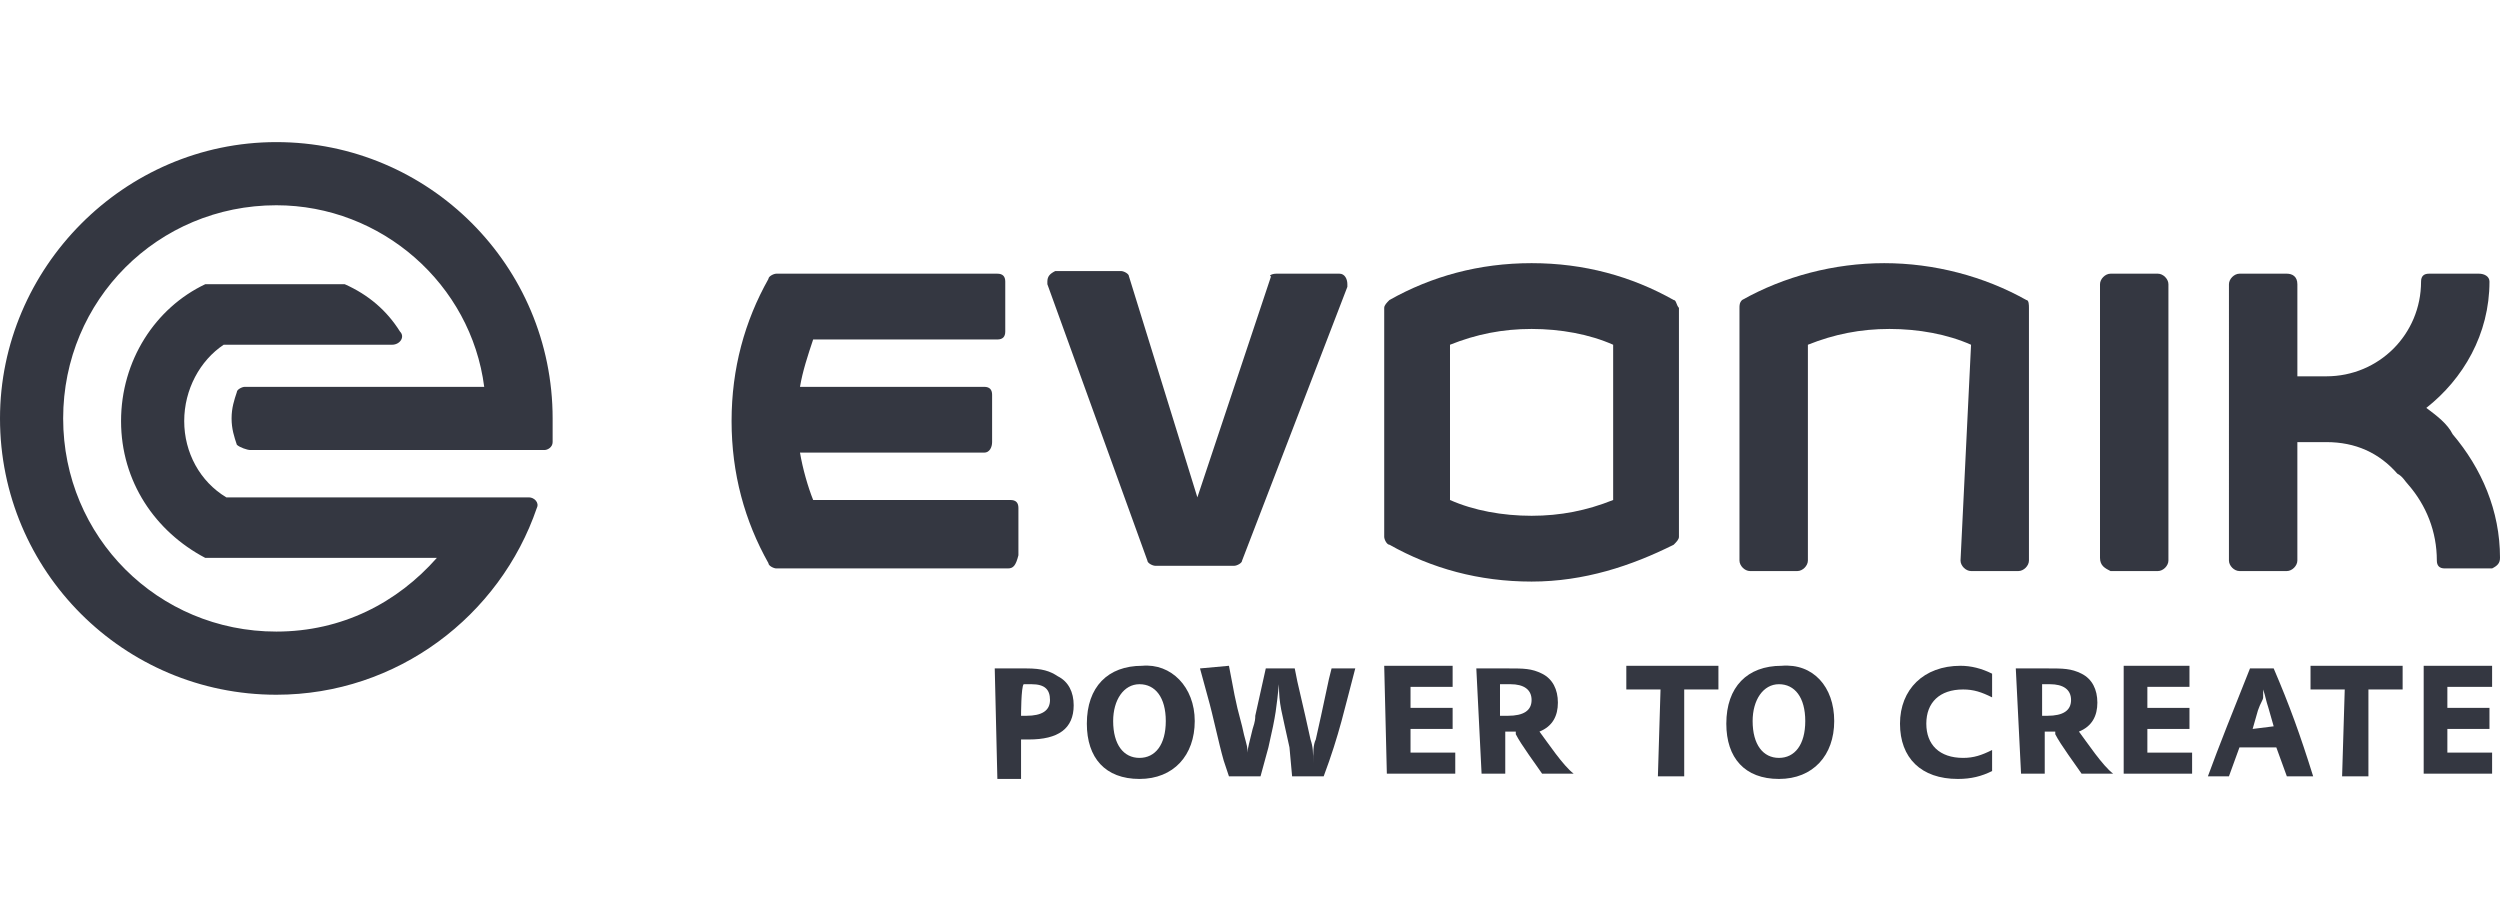 <?xml version="1.0" encoding="utf-8"?>
<!-- Generator: Adobe Illustrator 26.0.1, SVG Export Plug-In . SVG Version: 6.00 Build 0)  -->
<svg version="1.1" id="Layer_1" xmlns="http://www.w3.org/2000/svg" xmlns:xlink="http://www.w3.org/1999/xlink" x="0px" y="0px"
	 viewBox="0 0 95 35" style="enable-background:new 0 0 95 35;" xml:space="preserve">
<style type="text/css">
	.st0{fill:#343741;}
</style>
<g id="Ebene_1_1_">
	<g>
		<g>
			<path class="st0" d="M37.8,25.4L37.8,25.4c0.7,0,0.9,0,1.2,0c0.6,0,0.9,0.1,1.2,0.3c0.4,0.2,0.6,0.6,0.6,1.1
				c0,0.9-0.6,1.3-1.7,1.3c-0.1,0-0.2,0-0.3,0v1.5h-0.9L37.8,25.4L37.8,25.4z M38.8,27.2c0,0,0.1,0,0.2,0h0c0.6,0,0.9-0.2,0.9-0.6
				c0-0.4-0.2-0.6-0.7-0.6h0c-0.1,0-0.2,0-0.3,0C38.8,26.1,38.8,27.2,38.8,27.2z"/>
			<path class="st0" d="M45.4,27.4c0,1.3-0.8,2.2-2.1,2.2s-2-0.8-2-2.1c0-1.4,0.8-2.2,2.1-2.2C44.5,25.2,45.4,26.1,45.4,27.4z
				 M42.3,27.4c0,0.9,0.4,1.4,1,1.4c0.6,0,1-0.5,1-1.4c0-0.9-0.4-1.4-1-1.4C42.7,26,42.3,26.6,42.3,27.4z"/>
			<path class="st0" d="M46.7,25.3c0.2,1,0.2,1.2,0.5,2.3c0.1,0.5,0.2,0.7,0.2,0.9V29l0-0.4c0-0.1,0.1-0.5,0.2-0.9
				c0.1-0.3,0.1-0.4,0.1-0.5l0.2-0.9l0.2-0.9h1.1l0.1,0.5l0.3,1.3l0.2,0.9c0.1,0.3,0.1,0.5,0.1,0.9c0-0.4,0-0.7,0.1-0.9l0.2-0.9
				l0.3-1.4l0.1-0.4h0.9c-0.4,1.5-0.6,2.5-1.2,4.1h-1.2L49,28.4c-0.3-1.4-0.4-1.6-0.4-2.4c-0.1,0.9-0.1,1.1-0.4,2.4l-0.3,1.1h-1.2
				l-0.2-0.6c-0.2-0.7-0.4-1.7-0.6-2.4l-0.3-1.1L46.7,25.3L46.7,25.3z"/>
			<path class="st0" d="M52.6,25.3h2.6v0.8h-1.6v0.8h1.6v0.8h-1.6v0.9h1.7v0.8h-2.6L52.6,25.3L52.6,25.3z"/>
			<path class="st0" d="M56.1,25.4L56.1,25.4c0.6,0,0.9,0,1.2,0c0.6,0,0.9,0,1.3,0.2c0.4,0.2,0.6,0.6,0.6,1.1c0,0.5-0.2,0.9-0.7,1.1
				c0.3,0.4,0.9,1.3,1.3,1.6l0,0h-1.2c-0.2-0.3-0.8-1.1-1-1.5l0-0.1c-0.2,0-0.2,0-0.4,0v1.6h-0.9L56.1,25.4L56.1,25.4z M57,27.2
				c0.1,0,0.2,0,0.3,0c0.6,0,0.9-0.2,0.9-0.6c0-0.4-0.3-0.6-0.8-0.6c-0.1,0-0.1,0-0.2,0H57C57,26,57,27.2,57,27.2z"/>
			<path class="st0" d="M63.1,26.2h-1.3v-0.9h3.5v0.9h-1.3v3.3H63L63.1,26.2L63.1,26.2z"/>
			<path class="st0" d="M69.7,27.4c0,1.3-0.8,2.2-2.1,2.2c-1.3,0-2-0.8-2-2.1c0-1.4,0.8-2.2,2.1-2.2C68.9,25.2,69.7,26.1,69.7,27.4z
				 M66.6,27.4c0,0.9,0.4,1.4,1,1.4c0.6,0,1-0.5,1-1.4c0-0.9-0.4-1.4-1-1.4C67,26,66.6,26.6,66.6,27.4z"/>
			<path class="st0" d="M75.7,29.3c-0.4,0.2-0.8,0.3-1.3,0.3c-1.4,0-2.2-0.8-2.2-2.1c0-1.3,0.9-2.2,2.3-2.2c0.4,0,0.8,0.1,1.2,0.3
				v0.9c-0.4-0.2-0.7-0.3-1.1-0.3c-0.9,0-1.4,0.5-1.4,1.3c0,0.8,0.5,1.3,1.4,1.3c0.4,0,0.7-0.1,1.1-0.3L75.7,29.3L75.7,29.3z"/>
			<path class="st0" d="M76.6,25.4L76.6,25.4c0.6,0,0.9,0,1.2,0c0.6,0,0.9,0,1.3,0.2c0.4,0.2,0.6,0.6,0.6,1.1c0,0.5-0.2,0.9-0.7,1.1
				c0.3,0.4,0.9,1.3,1.3,1.6l0,0h-1.2c-0.2-0.3-0.8-1.1-1-1.5l0-0.1c-0.2,0-0.2,0-0.4,0v1.6h-0.9L76.6,25.4L76.6,25.4z M77.5,27.2
				c0.1,0,0.2,0,0.3,0c0.6,0,0.9-0.2,0.9-0.6c0-0.4-0.3-0.6-0.8-0.6c-0.1,0-0.1,0-0.2,0h-0.1V27.2L77.5,27.2z"/>
			<path class="st0" d="M80.6,25.3h2.6v0.8h-1.6v0.8h1.6v0.8h-1.6v0.9h1.7v0.8h-2.6V25.3L80.6,25.3z"/>
			<path class="st0" d="M83.9,29.5c0.4-1.1,1-2.6,1.6-4.1h0.9c0.6,1.4,1,2.5,1.5,4.1h-1l-0.4-1.1h-1.4l-0.4,1.1H83.9z M86.4,27.6
				l-0.2-0.7c-0.1-0.3-0.1-0.4-0.2-0.7c0,0.2,0,0.2,0,0.3c0,0.1-0.1,0.2-0.2,0.5l-0.2,0.7L86.4,27.6L86.4,27.6z"/>
			<path class="st0" d="M89.1,26.2h-1.3v-0.9h3.5v0.9h-1.3v3.3H89L89.1,26.2L89.1,26.2z"/>
			<path class="st0" d="M92.1,25.3h2.6v0.8H93v0.8h1.6v0.8H93v0.9h1.7v0.8h-2.6L92.1,25.3L92.1,25.3z"/>
		</g>
		<g>
			<g>
				<g>
					<path class="st0" d="M94.6,21.6h-1.7c-0.2,0-0.3-0.1-0.3-0.3c0-1.1-0.4-2.1-1.1-2.9c-0.1-0.1-0.2-0.3-0.4-0.4
						c-0.7-0.8-1.6-1.2-2.7-1.2h-1.1v4.5c0,0.2-0.2,0.4-0.4,0.4h-1.8c-0.2,0-0.4-0.2-0.4-0.4V10.8c0-0.2,0.2-0.4,0.4-0.4h1.8
						c0.2,0,0.4,0.1,0.4,0.4v3.5h1.1c2,0,3.6-1.6,3.6-3.6c0-0.2,0.1-0.3,0.3-0.3h1.9c0.2,0,0.4,0.1,0.4,0.3c0,2-1,3.7-2.4,4.8
						c0.4,0.3,0.8,0.6,1,1c1.1,1.3,1.8,2.9,1.8,4.7c0,0.2-0.1,0.3-0.3,0.4L94.6,21.6L94.6,21.6z"/>
				</g>
				<g>
					<path class="st0" d="M74.9,13.1c-0.9-0.4-2-0.6-3.1-0.6c-1.1,0-2.1,0.2-3.1,0.6v8.2c0,0.2-0.2,0.4-0.4,0.4h-1.8
						c-0.2,0-0.4-0.2-0.4-0.4v-9.6c0-0.1,0-0.2,0.1-0.3c1.6-0.9,3.5-1.4,5.4-1.4s3.8,0.5,5.4,1.4c0.1,0,0.1,0.2,0.1,0.3v9.6
						c0,0.2-0.2,0.4-0.4,0.4h-1.8c-0.2,0-0.4-0.2-0.4-0.4L74.9,13.1L74.9,13.1L74.9,13.1z"/>
				</g>
				<g>
					<path class="st0" d="M79.8,21.2V10.8c0-0.2,0.2-0.4,0.4-0.4H82c0.2,0,0.4,0.2,0.4,0.4v10.5c0,0.2-0.2,0.4-0.4,0.4h-1.8
						C80,21.6,79.8,21.5,79.8,21.2L79.8,21.2z"/>
				</g>
				<g>
					<path class="st0" d="M48.5,10.4h2.4c0.2,0,0.3,0.2,0.3,0.4c0,0,0,0.1,0,0.1l-4,10.4c0,0.1-0.2,0.2-0.3,0.2h-3
						c-0.1,0-0.3-0.1-0.3-0.2l-3.8-10.5c0,0,0,0,0-0.1c0-0.2,0.1-0.3,0.3-0.4h2.5c0.1,0,0.3,0.1,0.3,0.2l2.6,8.4l2.8-8.4
						C48.2,10.5,48.3,10.4,48.5,10.4L48.5,10.4z"/>
				</g>
				<g>
					<path class="st0" d="M38.3,21.6h-8.8c-0.1,0-0.3-0.1-0.3-0.2c-0.9-1.6-1.4-3.4-1.4-5.4s0.5-3.8,1.4-5.4c0-0.1,0.2-0.2,0.3-0.2
						h8.4c0.2,0,0.3,0.1,0.3,0.3v1.9c0,0.2-0.1,0.3-0.3,0.3h-7c-0.2,0.6-0.4,1.2-0.5,1.8h7c0.2,0,0.3,0.1,0.3,0.3v1.8
						c0,0.2-0.1,0.4-0.3,0.4h-7c0.1,0.6,0.3,1.3,0.5,1.8h7.5c0.2,0,0.3,0.1,0.3,0.3v1.8C38.6,21.5,38.5,21.6,38.3,21.6L38.3,21.6z"
						/>
				</g>
				<g>
					<path class="st0" d="M61.3,13.1c-0.9-0.4-2-0.6-3.1-0.6c-1.1,0-2.1,0.2-3.1,0.6V19c0.9,0.4,2,0.6,3.1,0.6
						c1.1,0,2.1-0.2,3.1-0.6V13.1L61.3,13.1z M58.2,22.1c-2,0-3.8-0.5-5.4-1.4c-0.1,0-0.2-0.2-0.2-0.3v-8.7c0-0.1,0.1-0.2,0.2-0.3
						c1.6-0.9,3.4-1.4,5.4-1.4c2,0,3.8,0.5,5.4,1.4c0.1,0,0.1,0.2,0.2,0.3v8.7c0,0.1-0.1,0.2-0.2,0.3C62,21.5,60.2,22.1,58.2,22.1
						L58.2,22.1z"/>
				</g>
			</g>
			<g id="KNull_14_">
				<path class="st0" d="M10.5,7.8c-4.5,0-8.1,3.6-8.1,8.1S6,24,10.5,24c2.5,0,4.6-1.1,6.1-2.8c0,0-8.3,0-8.5,0c-0.1,0-0.2,0-0.3,0
					c-1.9-1-3.2-2.9-3.2-5.2s1.3-4.3,3.2-5.2c0.1,0,0.2,0,0.3,0c0.8,0,4.2,0,4.7,0c0.1,0,0.2,0,0.3,0c0.9,0.4,1.6,1,2.1,1.8
					c0.2,0.2,0,0.5-0.3,0.5c-0.2,0-6.4,0-6.4,0C7.6,13.7,7,14.8,7,16c0,1.2,0.6,2.3,1.6,2.9c0,0,11.3,0,11.5,0s0.4,0.2,0.3,0.4
					c-1.4,4.1-5.3,7.1-9.9,7.1C4.7,26.4,0,21.7,0,15.9C0,10.2,4.7,5.4,10.5,5.4S21,10.1,21,15.9c0,0.3,0,0.6,0,0.9
					c0,0.2-0.2,0.3-0.3,0.3c-1.8,0-11.1,0-11.2,0S9.1,17,9,16.9c-0.1-0.3-0.2-0.6-0.2-1c0-0.4,0.1-0.7,0.2-1c0-0.1,0.2-0.2,0.3-0.2
					c0.2,0,9.1,0,9.1,0C17.9,10.8,14.5,7.8,10.5,7.8z"/>
			</g>
		</g>
	</g>
</g>
</svg>

